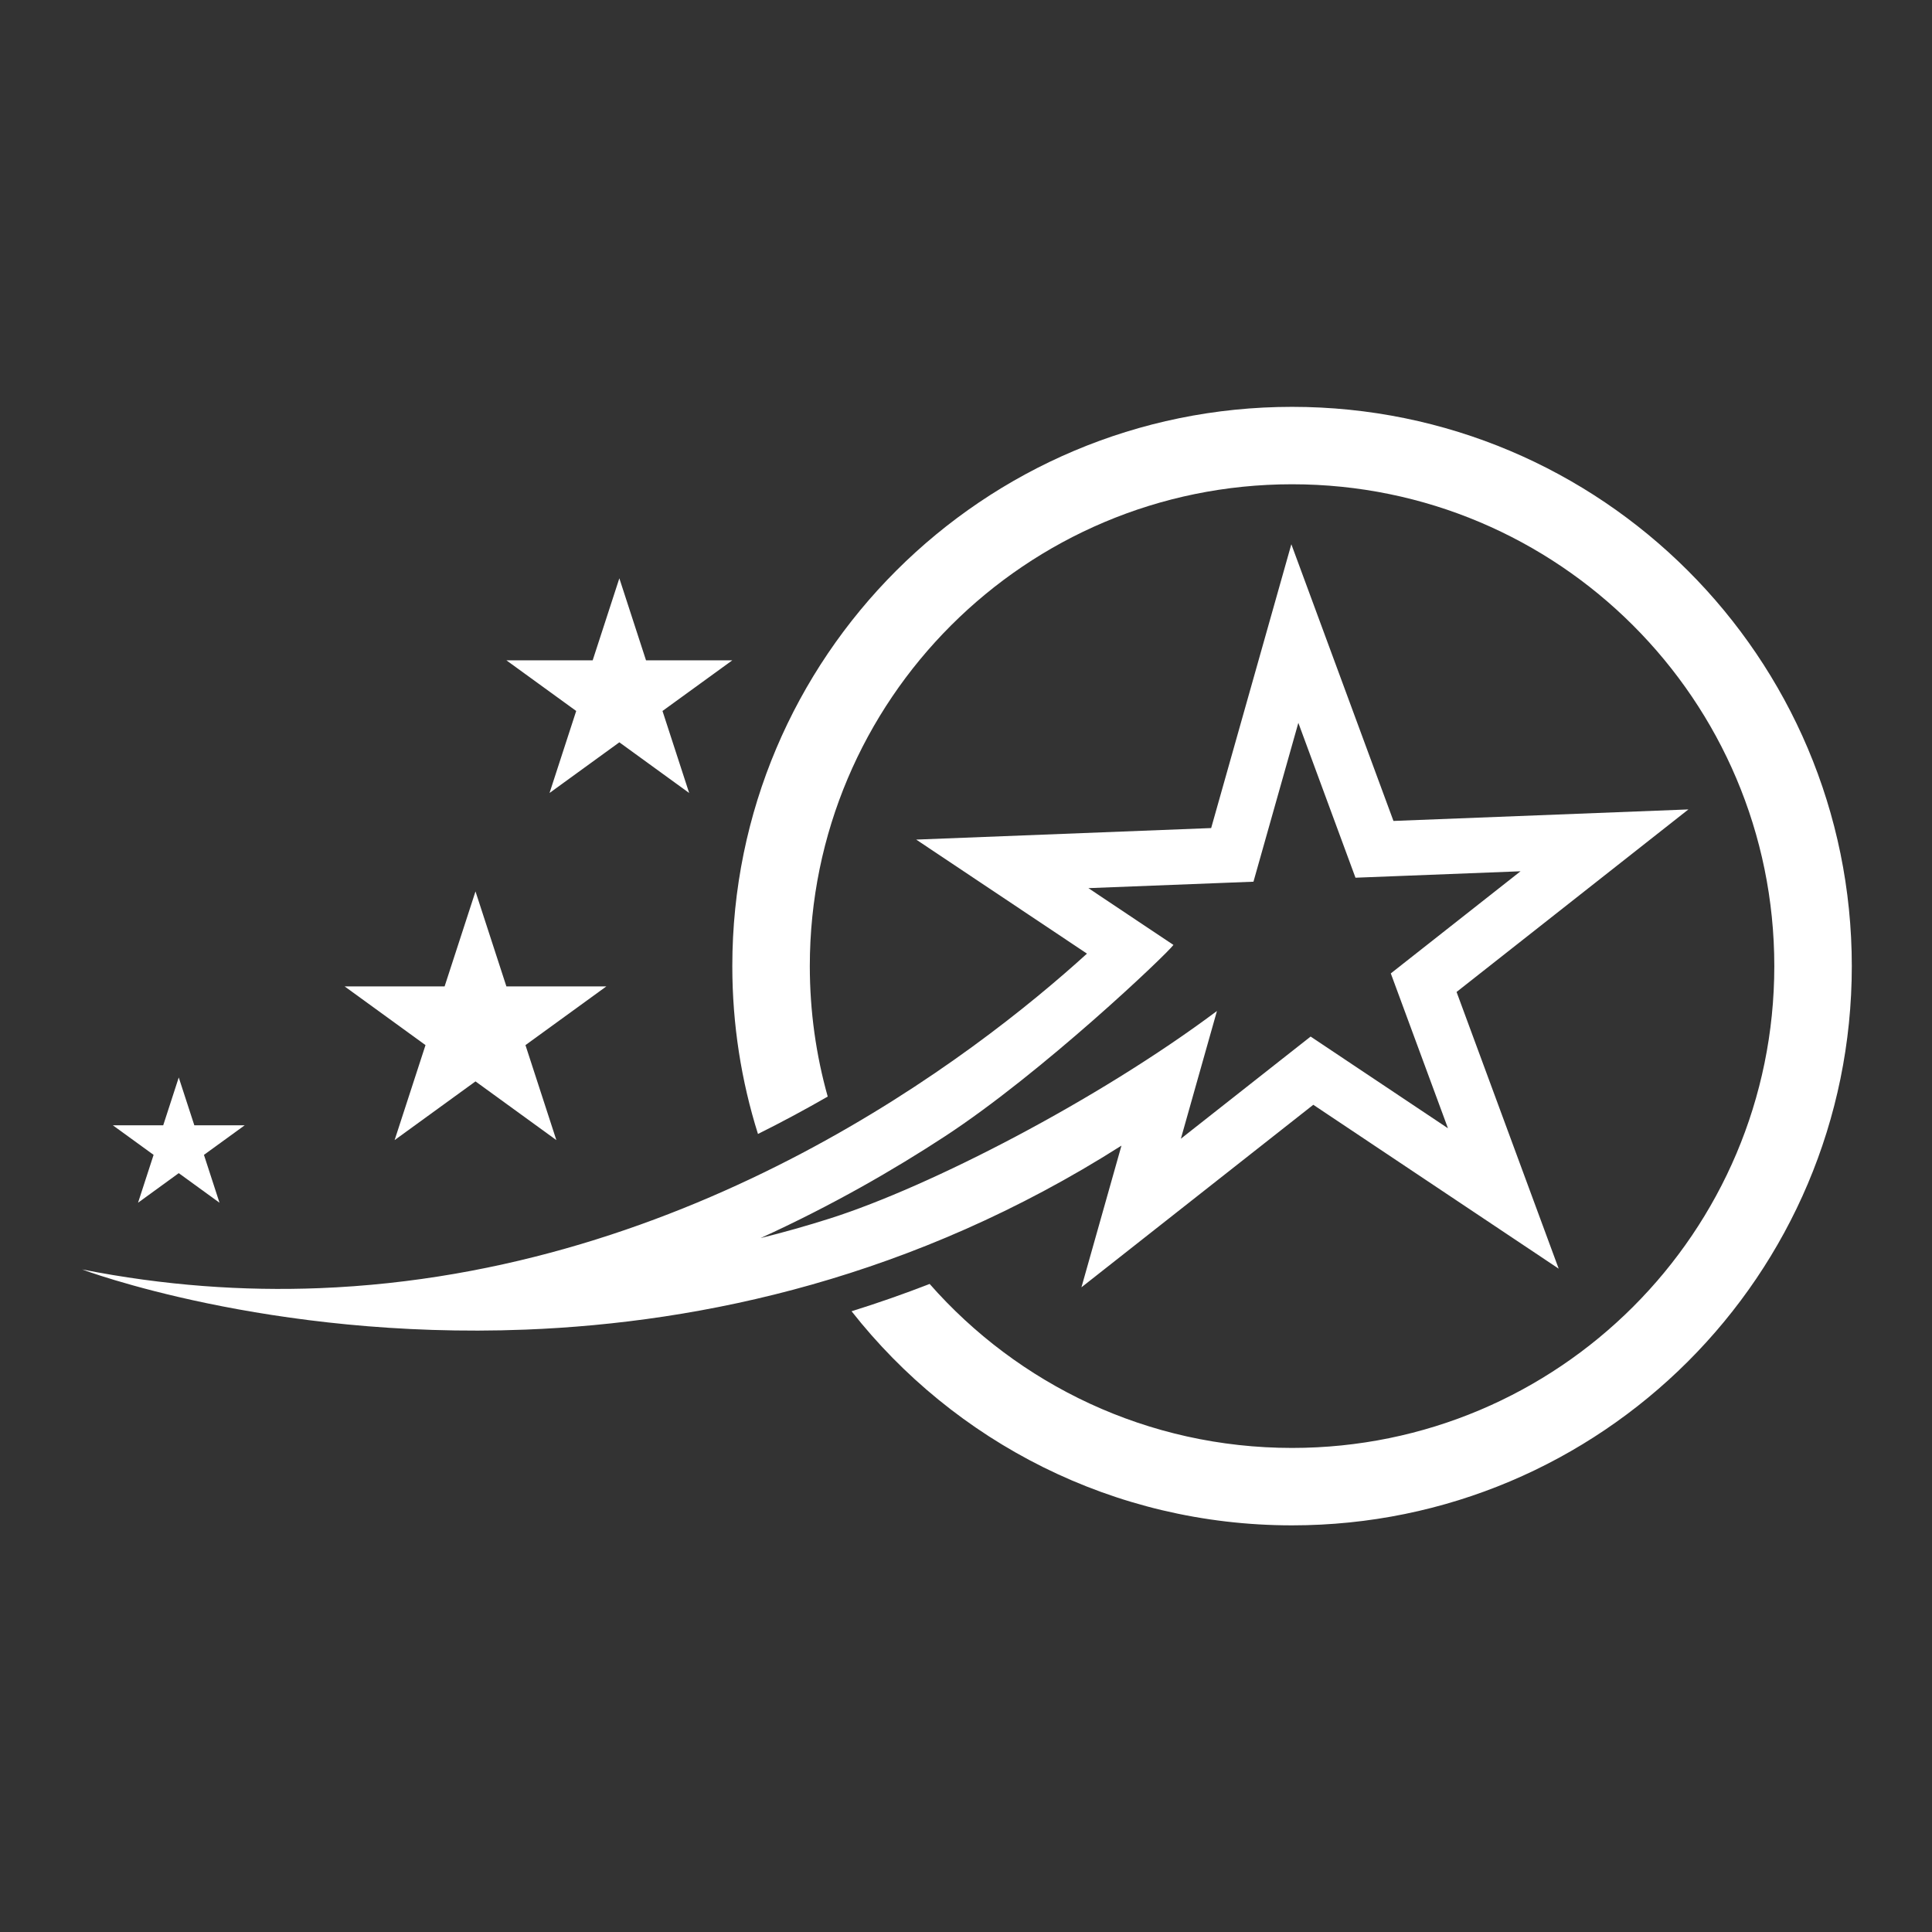 <svg xmlns="http://www.w3.org/2000/svg" xmlns:xlink="http://www.w3.org/1999/xlink" width="500" zoomAndPan="magnify" viewBox="0 0 375 375" height="500" preserveAspectRatio="xMidYMid meet" version="1.0"><rect x="0" y="0" width="375" height="375" fill="#333333" stroke="none"/><defs><clipPath id="19230e3cdd"><path d="M 15.934 105 L 328 105 L 328 259 L 15.934 259 Z M 15.934 105 " clip-rule="nonzero"/></clipPath><clipPath id="17b1bc0448"><path d="M 142 78.77 L 359.434 78.77 L 359.434 296.27 L 142 296.27 Z M 142 78.77 " clip-rule="nonzero"/></clipPath></defs><g clip-path="url(#19230e3cdd)"><path fill="#ffffff" d="M 147.625 240.312 C 161.5 233.984 173.555 227.012 183.426 220.551 C 202.305 208.203 226.438 185.242 227.762 183.41 L 218.918 177.504 L 211.258 172.387 L 235.504 171.441 L 243.297 171.137 L 245.414 163.641 L 252.008 140.305 L 260.402 163.055 L 263.098 170.363 L 270.891 170.059 L 295.137 169.113 L 276.078 184.117 L 269.953 188.938 L 272.652 196.25 L 281.047 218.996 L 260.871 205.523 L 254.391 201.195 L 248.266 206.016 L 229.207 221.023 L 232.48 209.426 L 235.797 197.691 L 236.207 196.234 C 213.004 213.586 180.547 230.305 161.141 236.488 C 156.688 237.906 152.184 239.18 147.625 240.312 Z M 101.992 258.078 C 136.383 256.734 177.355 248 217.676 222.363 L 209.906 249.867 L 254.91 214.438 L 302.539 246.246 L 282.719 192.539 L 327.719 157.109 L 270.469 159.344 L 250.648 105.637 L 235.086 160.727 L 177.836 162.965 L 210.98 185.098 C 189.164 204.922 134.445 247.195 61.957 250.031 C 47.301 250.602 31.914 249.559 15.934 246.395 C 15.934 246.395 52.012 260.035 101.992 258.078 " fill-opacity="1" fill-rule="nonzero"/></g><g clip-path="url(#17b1bc0448)"><path fill="#ffffff" d="M 250.789 78.969 C 190.781 78.969 142.141 127.57 142.141 187.52 C 142.141 198.875 143.887 209.816 147.121 220.102 C 151.848 217.75 156.363 215.316 160.66 212.844 C 158.395 204.789 157.184 196.297 157.184 187.52 C 157.184 135.871 199.09 93.996 250.789 93.996 C 302.484 93.996 344.391 135.871 344.391 187.52 C 344.391 239.172 302.484 281.043 250.789 281.043 C 222.75 281.043 197.598 268.723 180.441 249.211 C 175.453 251.152 170.402 252.918 165.289 254.512 C 185.184 279.816 216.082 296.07 250.789 296.07 C 310.793 296.07 359.434 247.473 359.434 187.52 C 359.434 127.57 310.793 78.969 250.789 78.969 " fill-opacity="1" fill-rule="nonzero"/></g><path fill="#ffffff" d="M 92.293 173.023 L 98.289 191.461 L 117.691 191.461 L 101.992 202.855 L 107.988 221.293 L 92.293 209.898 L 76.594 221.293 L 82.59 202.855 L 66.895 191.461 L 86.297 191.461 L 92.293 173.023 " fill-opacity="1" fill-rule="nonzero"/><path fill="#ffffff" d="M 120.215 112.25 L 125.391 128.168 L 142.141 128.168 L 128.59 138 L 133.766 153.918 L 120.215 144.082 L 106.664 153.918 L 111.84 138 L 98.289 128.168 L 115.039 128.168 L 120.215 112.25 " fill-opacity="1" fill-rule="nonzero"/><path fill="#ffffff" d="M 34.695 209.137 L 37.719 218.422 L 47.492 218.422 L 39.586 224.16 L 42.605 233.449 L 34.695 227.707 L 26.793 233.449 L 29.812 224.16 L 21.906 218.422 L 31.68 218.422 L 34.695 209.137 " fill-opacity="1" fill-rule="nonzero"/></svg>